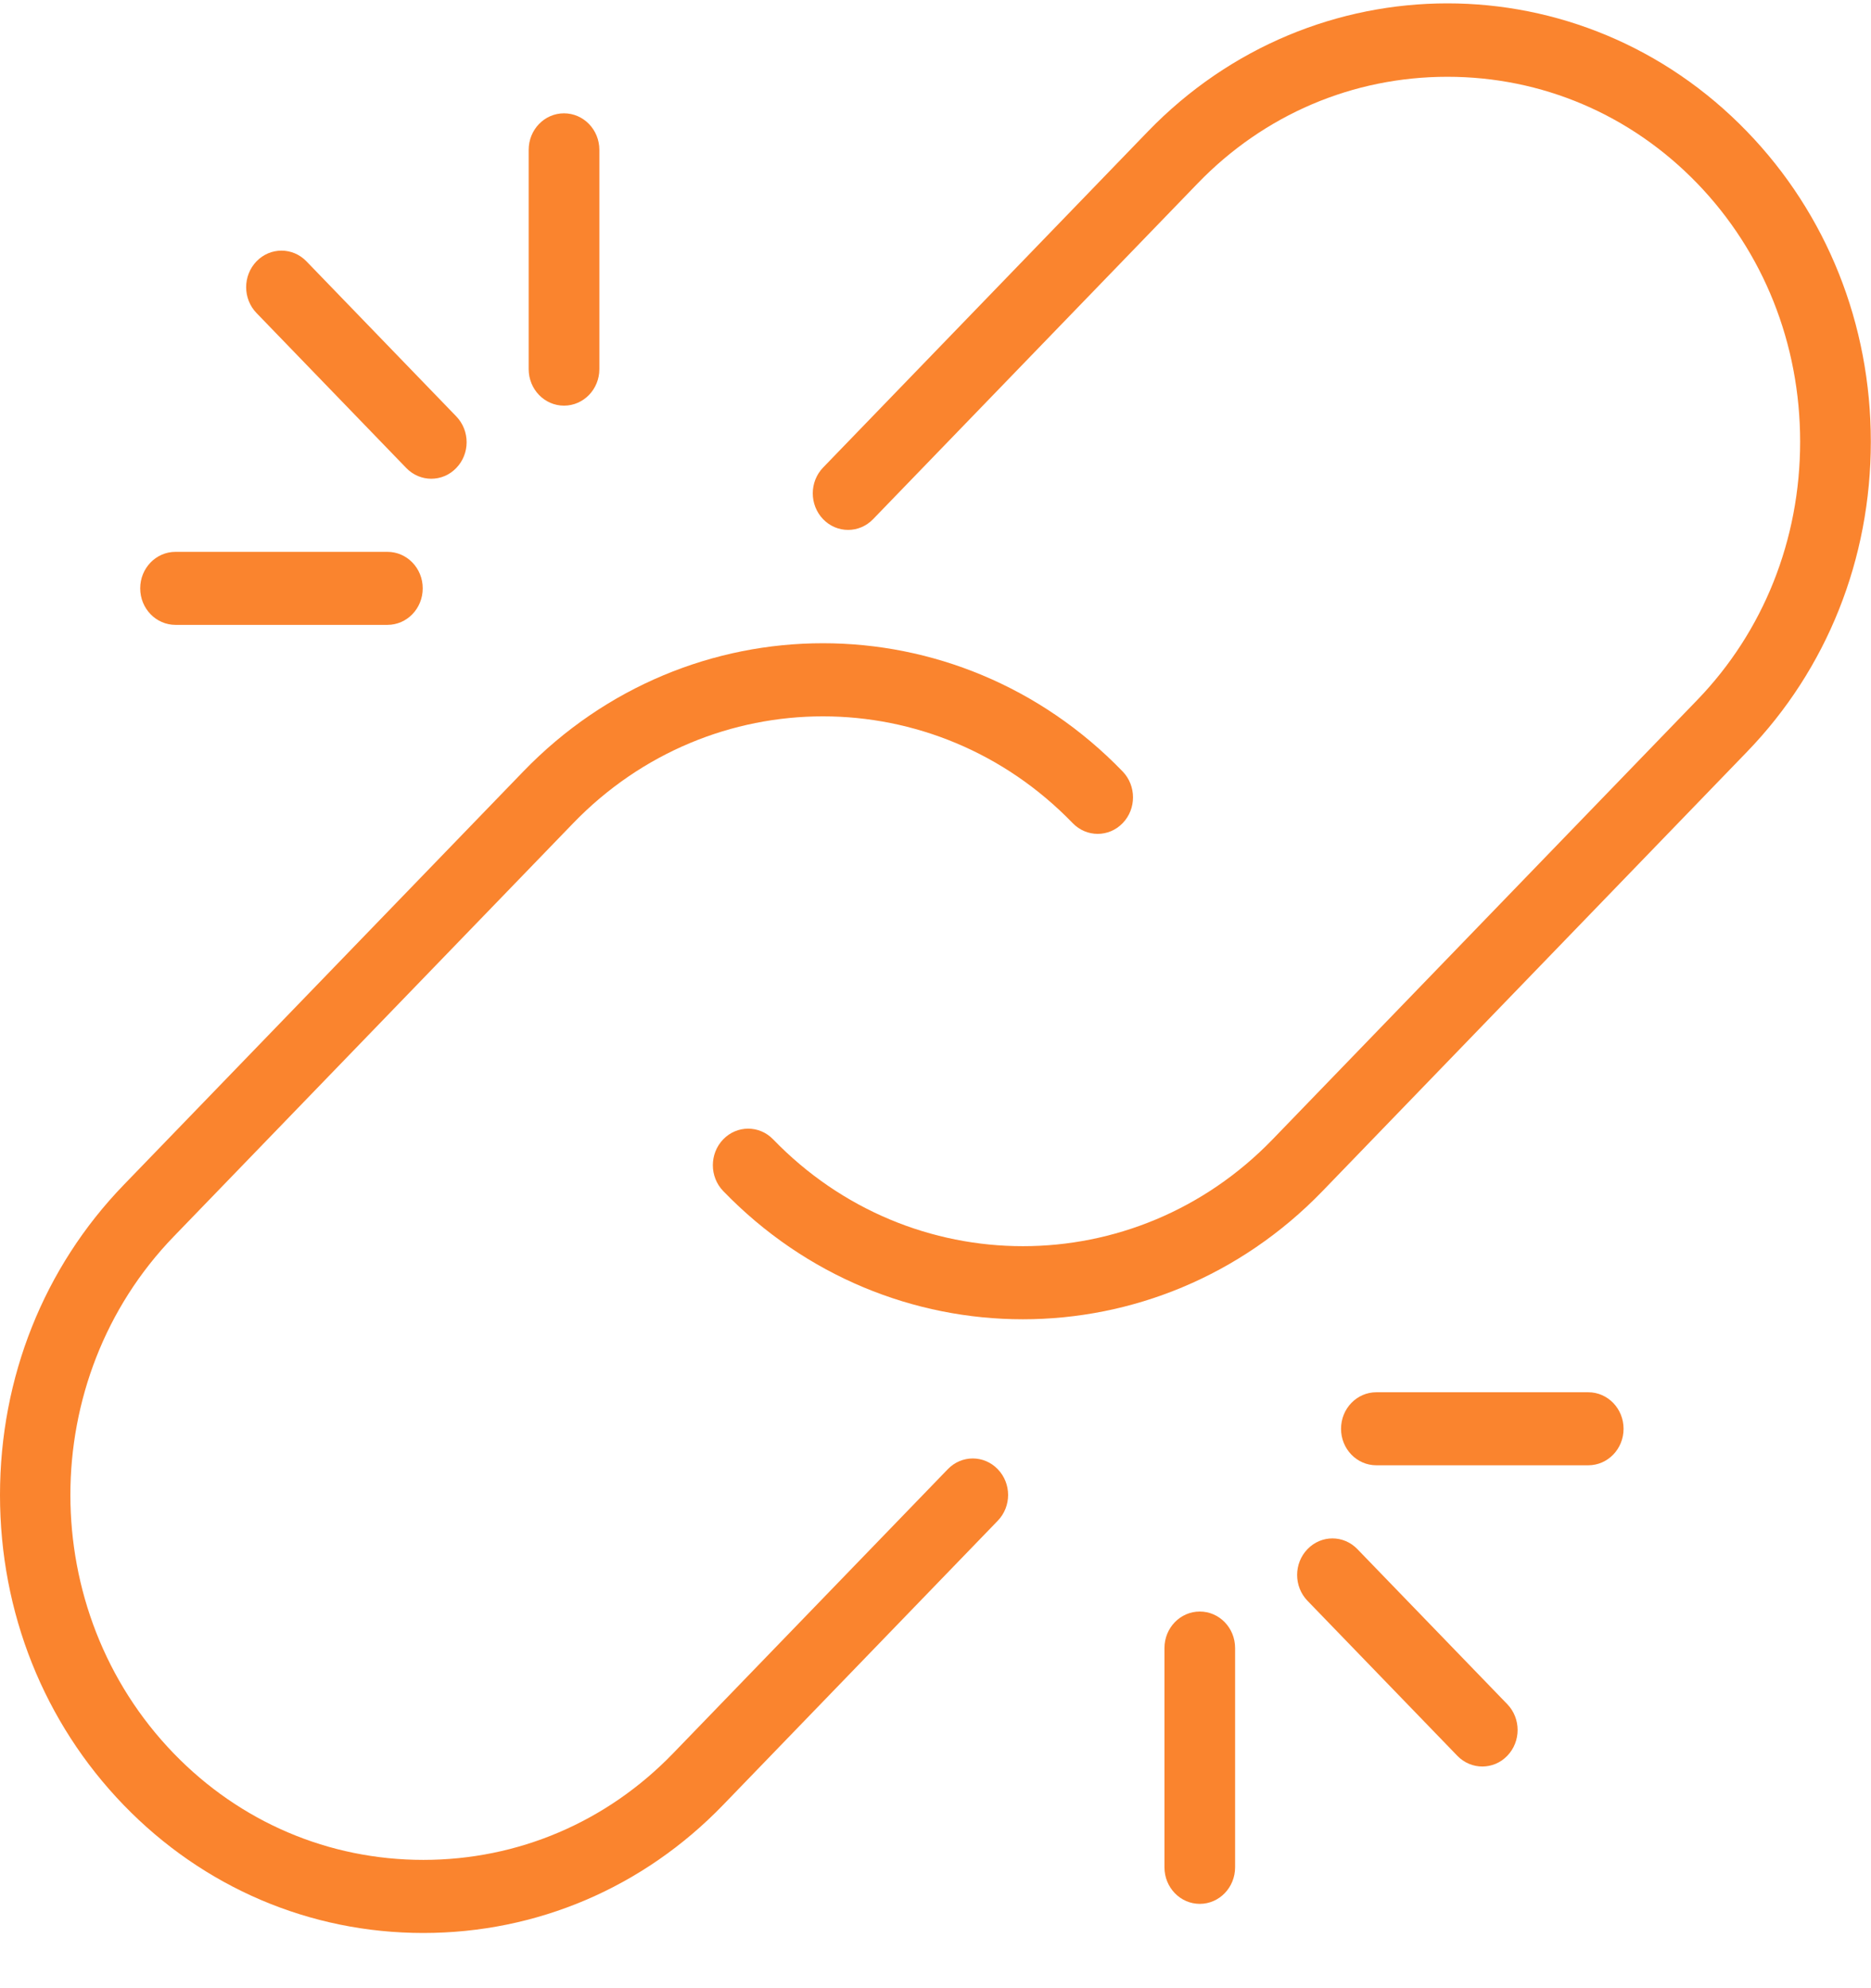 <svg width="32" height="34" viewBox="0 0 32 34" fill="none" xmlns="http://www.w3.org/2000/svg">
<path d="M29.881 2.251C27.056 -0.673 22.457 -0.674 19.63 2.251L14.078 7.995C13.842 8.239 13.842 8.634 14.078 8.879C14.314 9.123 14.696 9.123 14.932 8.879L20.485 3.135C21.62 1.96 23.137 1.313 24.755 1.313C26.375 1.313 27.891 1.961 29.027 3.135C30.162 4.31 30.788 5.879 30.788 7.554C30.788 9.229 30.162 10.797 29.027 11.972L21.766 19.484C19.412 21.92 15.578 21.92 13.223 19.484C12.987 19.24 12.605 19.24 12.369 19.484C12.133 19.729 12.133 20.124 12.369 20.368C13.782 21.83 15.638 22.561 17.494 22.561C19.351 22.561 21.207 21.83 22.62 20.368L29.881 12.855C31.245 11.444 31.997 9.562 31.997 7.553C31.997 5.545 31.245 3.662 29.881 2.251Z" fill="#FA842E"/>
<path d="M16.211 25.124L11.512 29.984C10.377 31.159 8.86 31.806 7.241 31.806C5.622 31.806 4.106 31.159 2.97 29.984C0.615 27.548 0.615 23.583 2.97 21.147L9.804 14.077C12.159 11.641 15.992 11.642 18.347 14.077C18.583 14.321 18.965 14.321 19.201 14.077C19.437 13.833 19.437 13.438 19.201 13.193C16.376 10.27 11.776 10.268 8.95 13.193L2.115 20.264C0.751 21.675 0 23.558 0 25.566C0 27.575 0.751 29.457 2.115 30.868C3.479 32.278 5.3 33.056 7.24 33.056C9.182 33.056 11.002 32.279 12.366 30.868L17.064 26.007C17.301 25.763 17.301 25.368 17.064 25.124C16.828 24.88 16.447 24.88 16.211 25.124Z" fill="#FA842E"/>
<path d="M20.52 27.559C20.186 27.559 19.916 27.838 19.916 28.183V31.933C19.916 32.278 20.186 32.558 20.52 32.558C20.854 32.558 21.124 32.278 21.124 31.933V28.183C21.124 27.838 20.854 27.559 20.52 27.559Z" fill="#FA842E"/>
<path d="M23.216 26.492C22.98 26.247 22.598 26.247 22.362 26.492C22.126 26.736 22.126 27.131 22.362 27.375L24.925 30.026C25.043 30.148 25.198 30.209 25.352 30.209C25.507 30.209 25.662 30.148 25.779 30.026C26.015 29.782 26.015 29.387 25.779 29.143L23.216 26.492Z" fill="#FA842E"/>
<path d="M27.164 23.809H23.54C23.206 23.809 22.936 24.088 22.936 24.434C22.936 24.779 23.206 25.058 23.54 25.058H27.164C27.498 25.058 27.768 24.779 27.768 24.434C27.768 24.088 27.498 23.809 27.164 23.809Z" fill="#FA842E"/>
<path d="M9.646 6.937C9.98 6.937 10.251 6.658 10.251 6.312V2.563C10.251 2.217 9.98 1.938 9.646 1.938C9.312 1.938 9.042 2.217 9.042 2.563V6.312C9.042 6.658 9.313 6.937 9.646 6.937Z" fill="#FA842E"/>
<path d="M6.949 8.004C7.067 8.126 7.222 8.187 7.376 8.187C7.531 8.187 7.686 8.126 7.803 8.004C8.04 7.76 8.04 7.365 7.803 7.12L5.241 4.469C5.005 4.225 4.623 4.225 4.387 4.469C4.151 4.714 4.151 5.109 4.387 5.353L6.949 8.004Z" fill="#FA842E"/>
<path d="M3.002 10.686H6.626C6.96 10.686 7.23 10.407 7.23 10.061C7.23 9.716 6.96 9.437 6.626 9.437H3.002C2.668 9.437 2.398 9.716 2.398 10.061C2.398 10.407 2.668 10.686 3.002 10.686Z" fill="#FA842E"/>
</svg>

